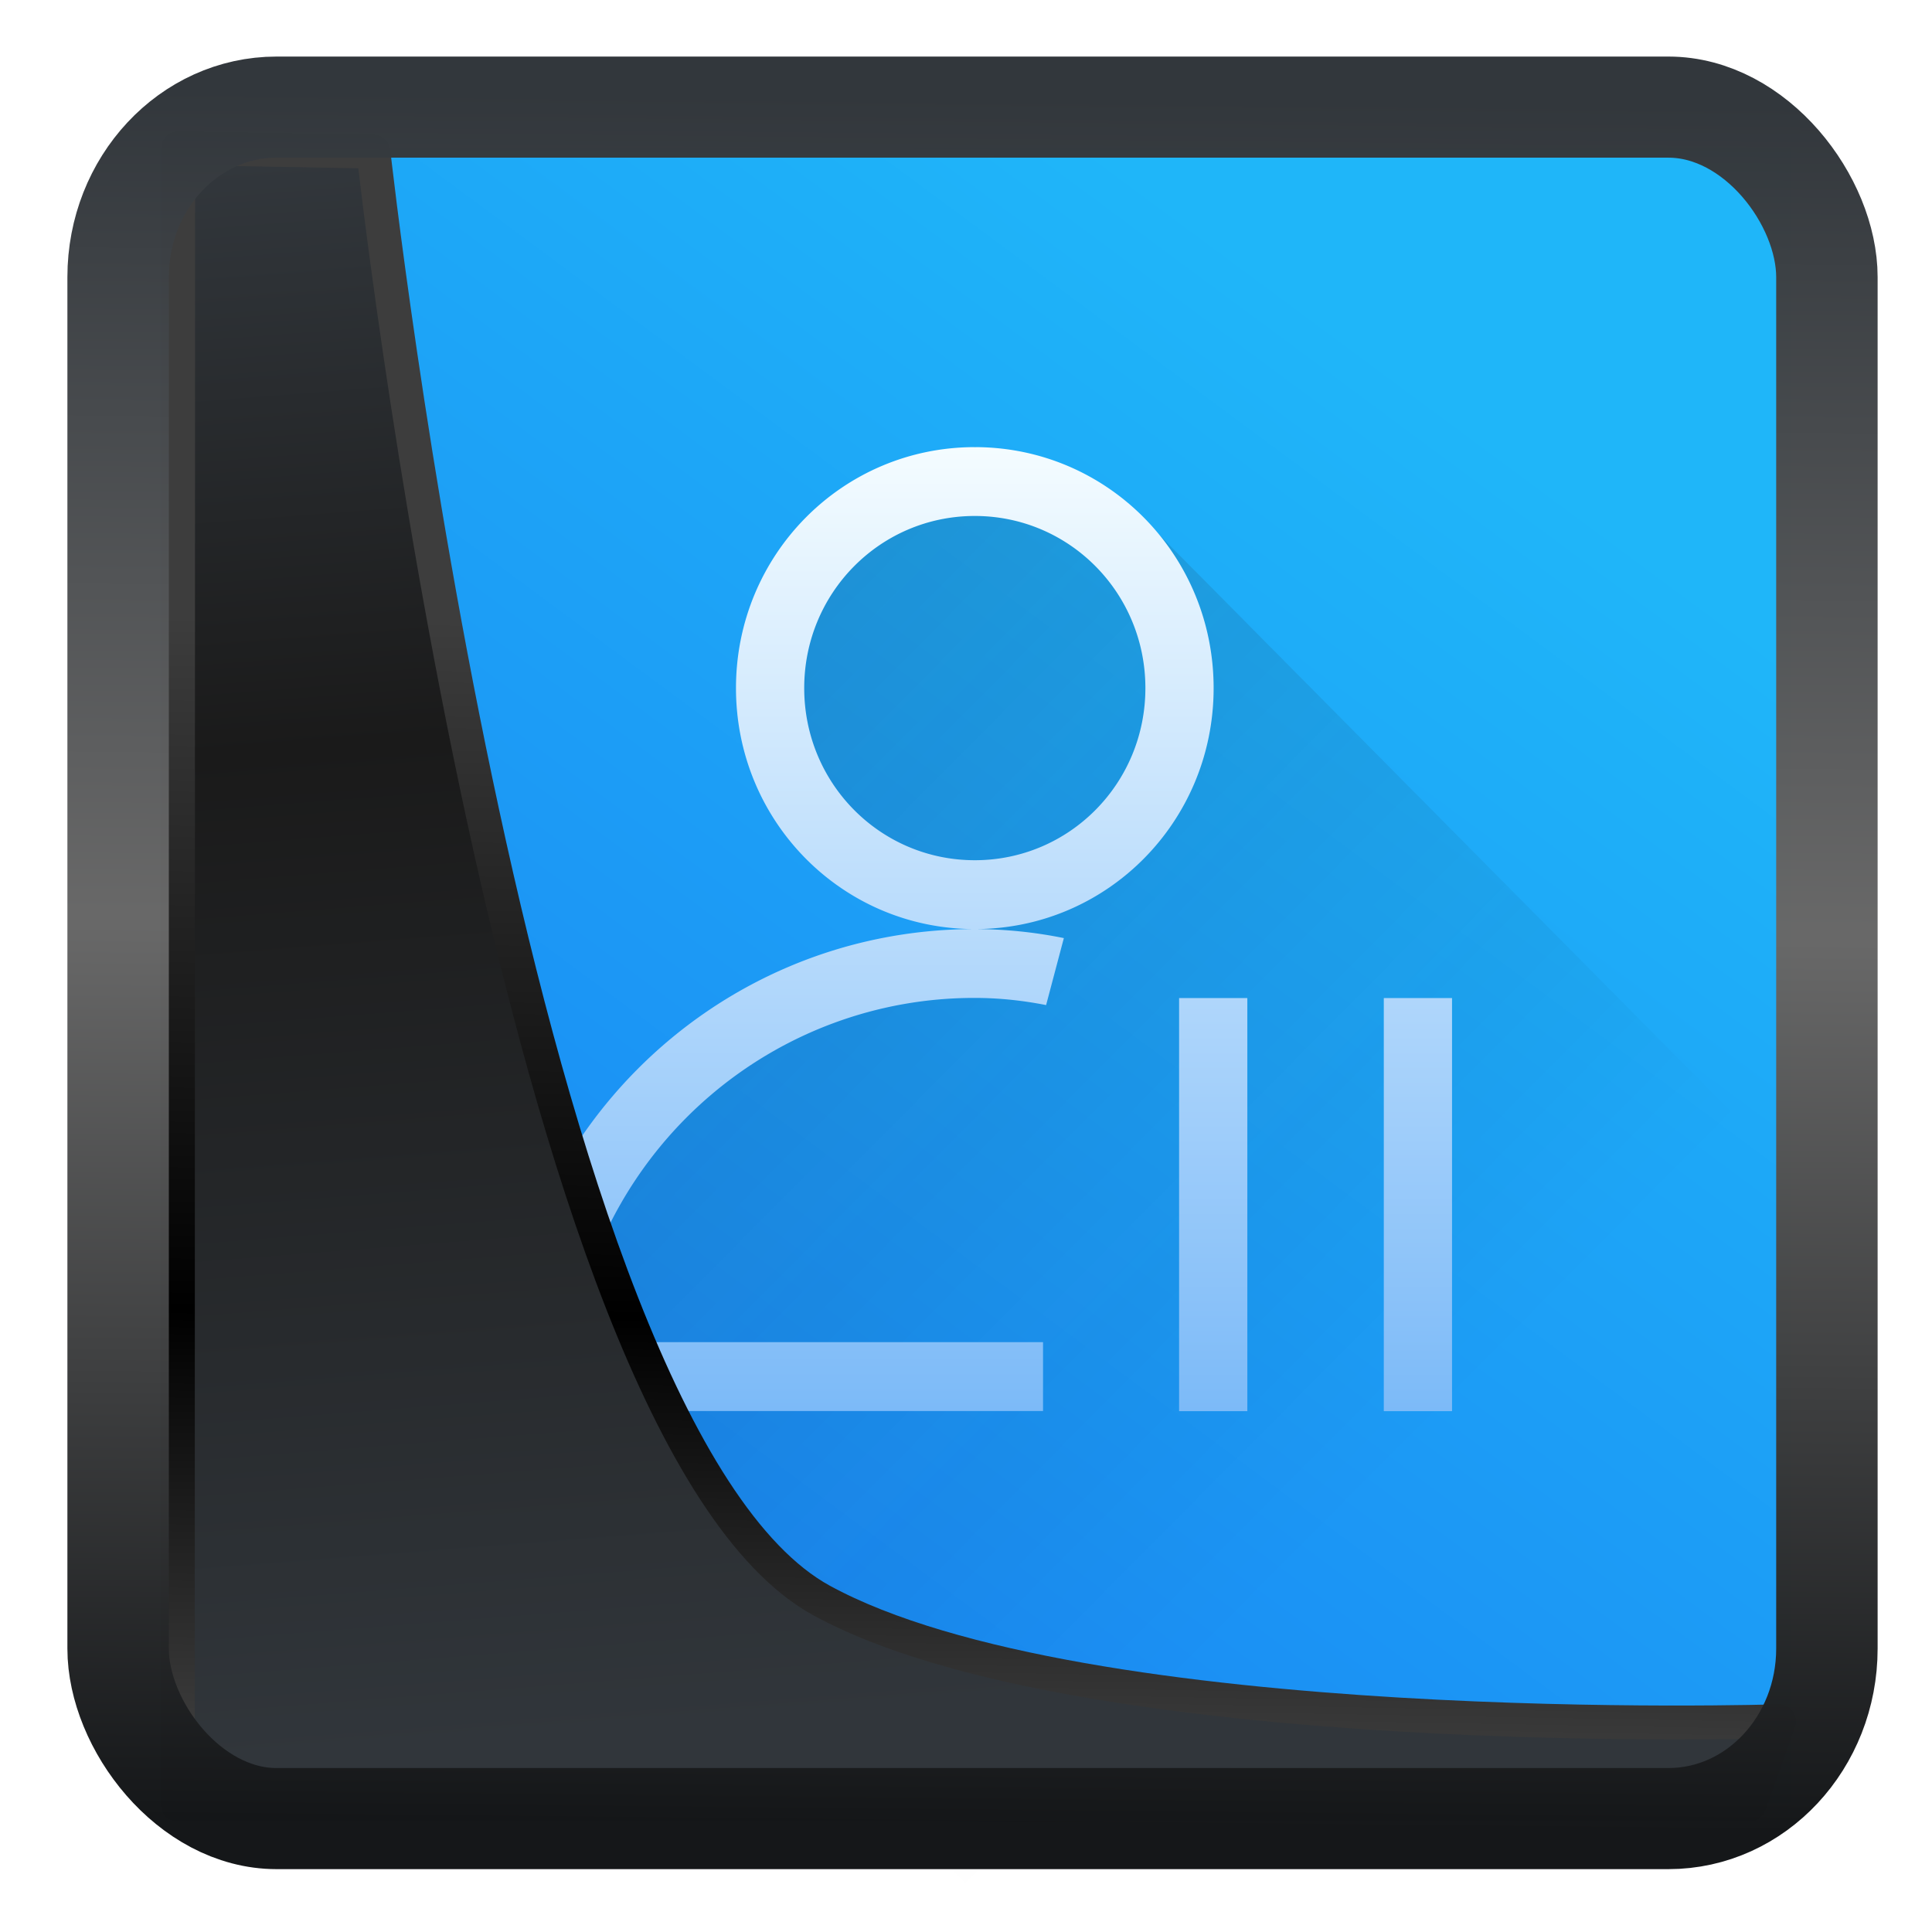 <svg width="22" height="22" version="1.1" viewBox="0 0 22 22" xmlns="http://www.w3.org/2000/svg" xmlns:xlink="http://www.w3.org/1999/xlink">
<defs>
<linearGradient id="linearGradient3403" x1="6.949" x2="11.215" y1="4.555" y2="59.052" gradientUnits="userSpaceOnUse">
<stop style="stop-color:#32373c" offset="0"/>
<stop style="stop-color:#1a1a1a" offset=".368"/>
<stop style="stop-color:#31363b" offset="1"/>
</linearGradient>
<linearGradient id="linearGradient20558" x1="25.802" x2="25.111" y1="20.374" y2="58.913" gradientUnits="userSpaceOnUse">
<stop style="stop-color:#3d3d3d" offset="0"/>
<stop offset=".618"/>
<stop style="stop-color:#3d3d3d" offset="1"/>
</linearGradient>
<linearGradient id="linearGradient4557" x1="43.5" x2="44.142" y1="64.012" y2=".306" gradientTransform="translate(.361 -.13)" gradientUnits="userSpaceOnUse">
<stop style="stop-color:#141618" offset="0"/>
<stop style="stop-color:#686868" offset=".518"/>
<stop style="stop-color:#31363b" offset="1"/>
</linearGradient>
<linearGradient id="linearGradient919" x1="7.401" x2="33.063" y1="41.743" y2="7.107" gradientTransform="matrix(.441 0 0 .441 .423 .354)" gradientUnits="userSpaceOnUse">
<stop style="stop-color:#1980f2" offset="0"/>
<stop style="stop-color:#1fb6f9" offset="1"/>
</linearGradient>
<linearGradient id="c" x1="9" x2="23" y1="9" y2="23" gradientTransform="translate(.546 -14.632)" gradientUnits="userSpaceOnUse">
<stop stop-color="#292c2f" offset="0"/>
<stop stop-opacity="0" offset="1"/>
</linearGradient>
<linearGradient id="d" x2="0" y1="23" y2="9" gradientTransform="translate(.546 -14.632)" gradientUnits="userSpaceOnUse" xlink:href="#a"/>
<linearGradient id="a">
<stop stop-color="#7cbaf8" offset="0"/>
<stop stop-color="#f4fcff" offset="1"/>
</linearGradient>
<linearGradient id="e" x1="-21" x2="-21" y1="23" y2="9" gradientTransform="matrix(.5 0 0 1 395.07 515.8)" gradientUnits="userSpaceOnUse" xlink:href="#a"/>
</defs>
<rect x="1.819" y="1.685" width="18.567" height="18.843" ry="0" style="fill-rule:evenodd;fill:url(#linearGradient919)"/>
<g transform="matrix(.777 0 0 .784 -1.756 9.507)">
<path d="m16.546-5.636-2 1.004-1 2 0.285 2.715 2.715 1.285-3 1-3 3-1 3 7 7c6.09 0 11.23-3.856 13.166-9.264l-10.951-10.95z" fill="url(#c)" opacity=".2" style="fill:url(#c)"/>
<path d="m16.546-5.632c-1.939 0-3.5 1.561-3.5 3.5 0 1.939 1.561 3.5 3.5 3.5s3.5-1.561 3.5-3.5c0-1.939-1.561-3.5-3.5-3.5zm0 7c-3.878 0-7 3.122-7 7h8v-1h-6.91a5.98 5.98 0 0 1 5.91-5c0.359 0 0.707 0.038 1.045 0.104l0.26-0.973a6.654 6.654 0 0 0-1.305-0.131zm0-6c1.385 0 2.5 1.115 2.5 2.5 0 1.385-1.115 2.5-2.5 2.5s-2.5-1.115-2.5-2.5c0-1.385 1.115-2.5 2.5-2.5z" fill="url(#d)" style="fill:url(#d)"/>
<g transform="translate(-384.03 -530.43)" fill="url(#e)" stroke-width=".707" style="fill:url(#e)">
<path d="m406.57 532.8v6h1v-6z" style="fill:url(#e)"/>
<path d="m402.57 537.8h6v-1h-6zm0-3h6v-1h-6z" style="fill:url(#e)"/>
<path d="m403.57 532.8v6h1v-6z" style="fill:url(#e)"/>
</g>
</g>
<path transform="matrix(.332 0 0 .332 .467 .365)" d="m4.704 3.982-0.013 56.82h53.904l1.022-2.866s-23.875 0.766-32.844-4.14c-10.516-5.753-15.372-49.697-15.372-49.697z" style="fill:url(#linearGradient3403);mix-blend-mode:normal;stroke-linejoin:round;stroke-width:1.162;stroke:url(#linearGradient20558)"/>
<rect transform="matrix(.311 0 0 .31 1.024 1.035)" x="1.032" y=".596" width="62.567" height="62.867" rx="5.803" ry="6.245" style="fill:none;stroke-linejoin:round;stroke-miterlimit:7.8;stroke-opacity:.995;stroke-width:3.714;stroke:url(#linearGradient4557)"/>
</svg>
